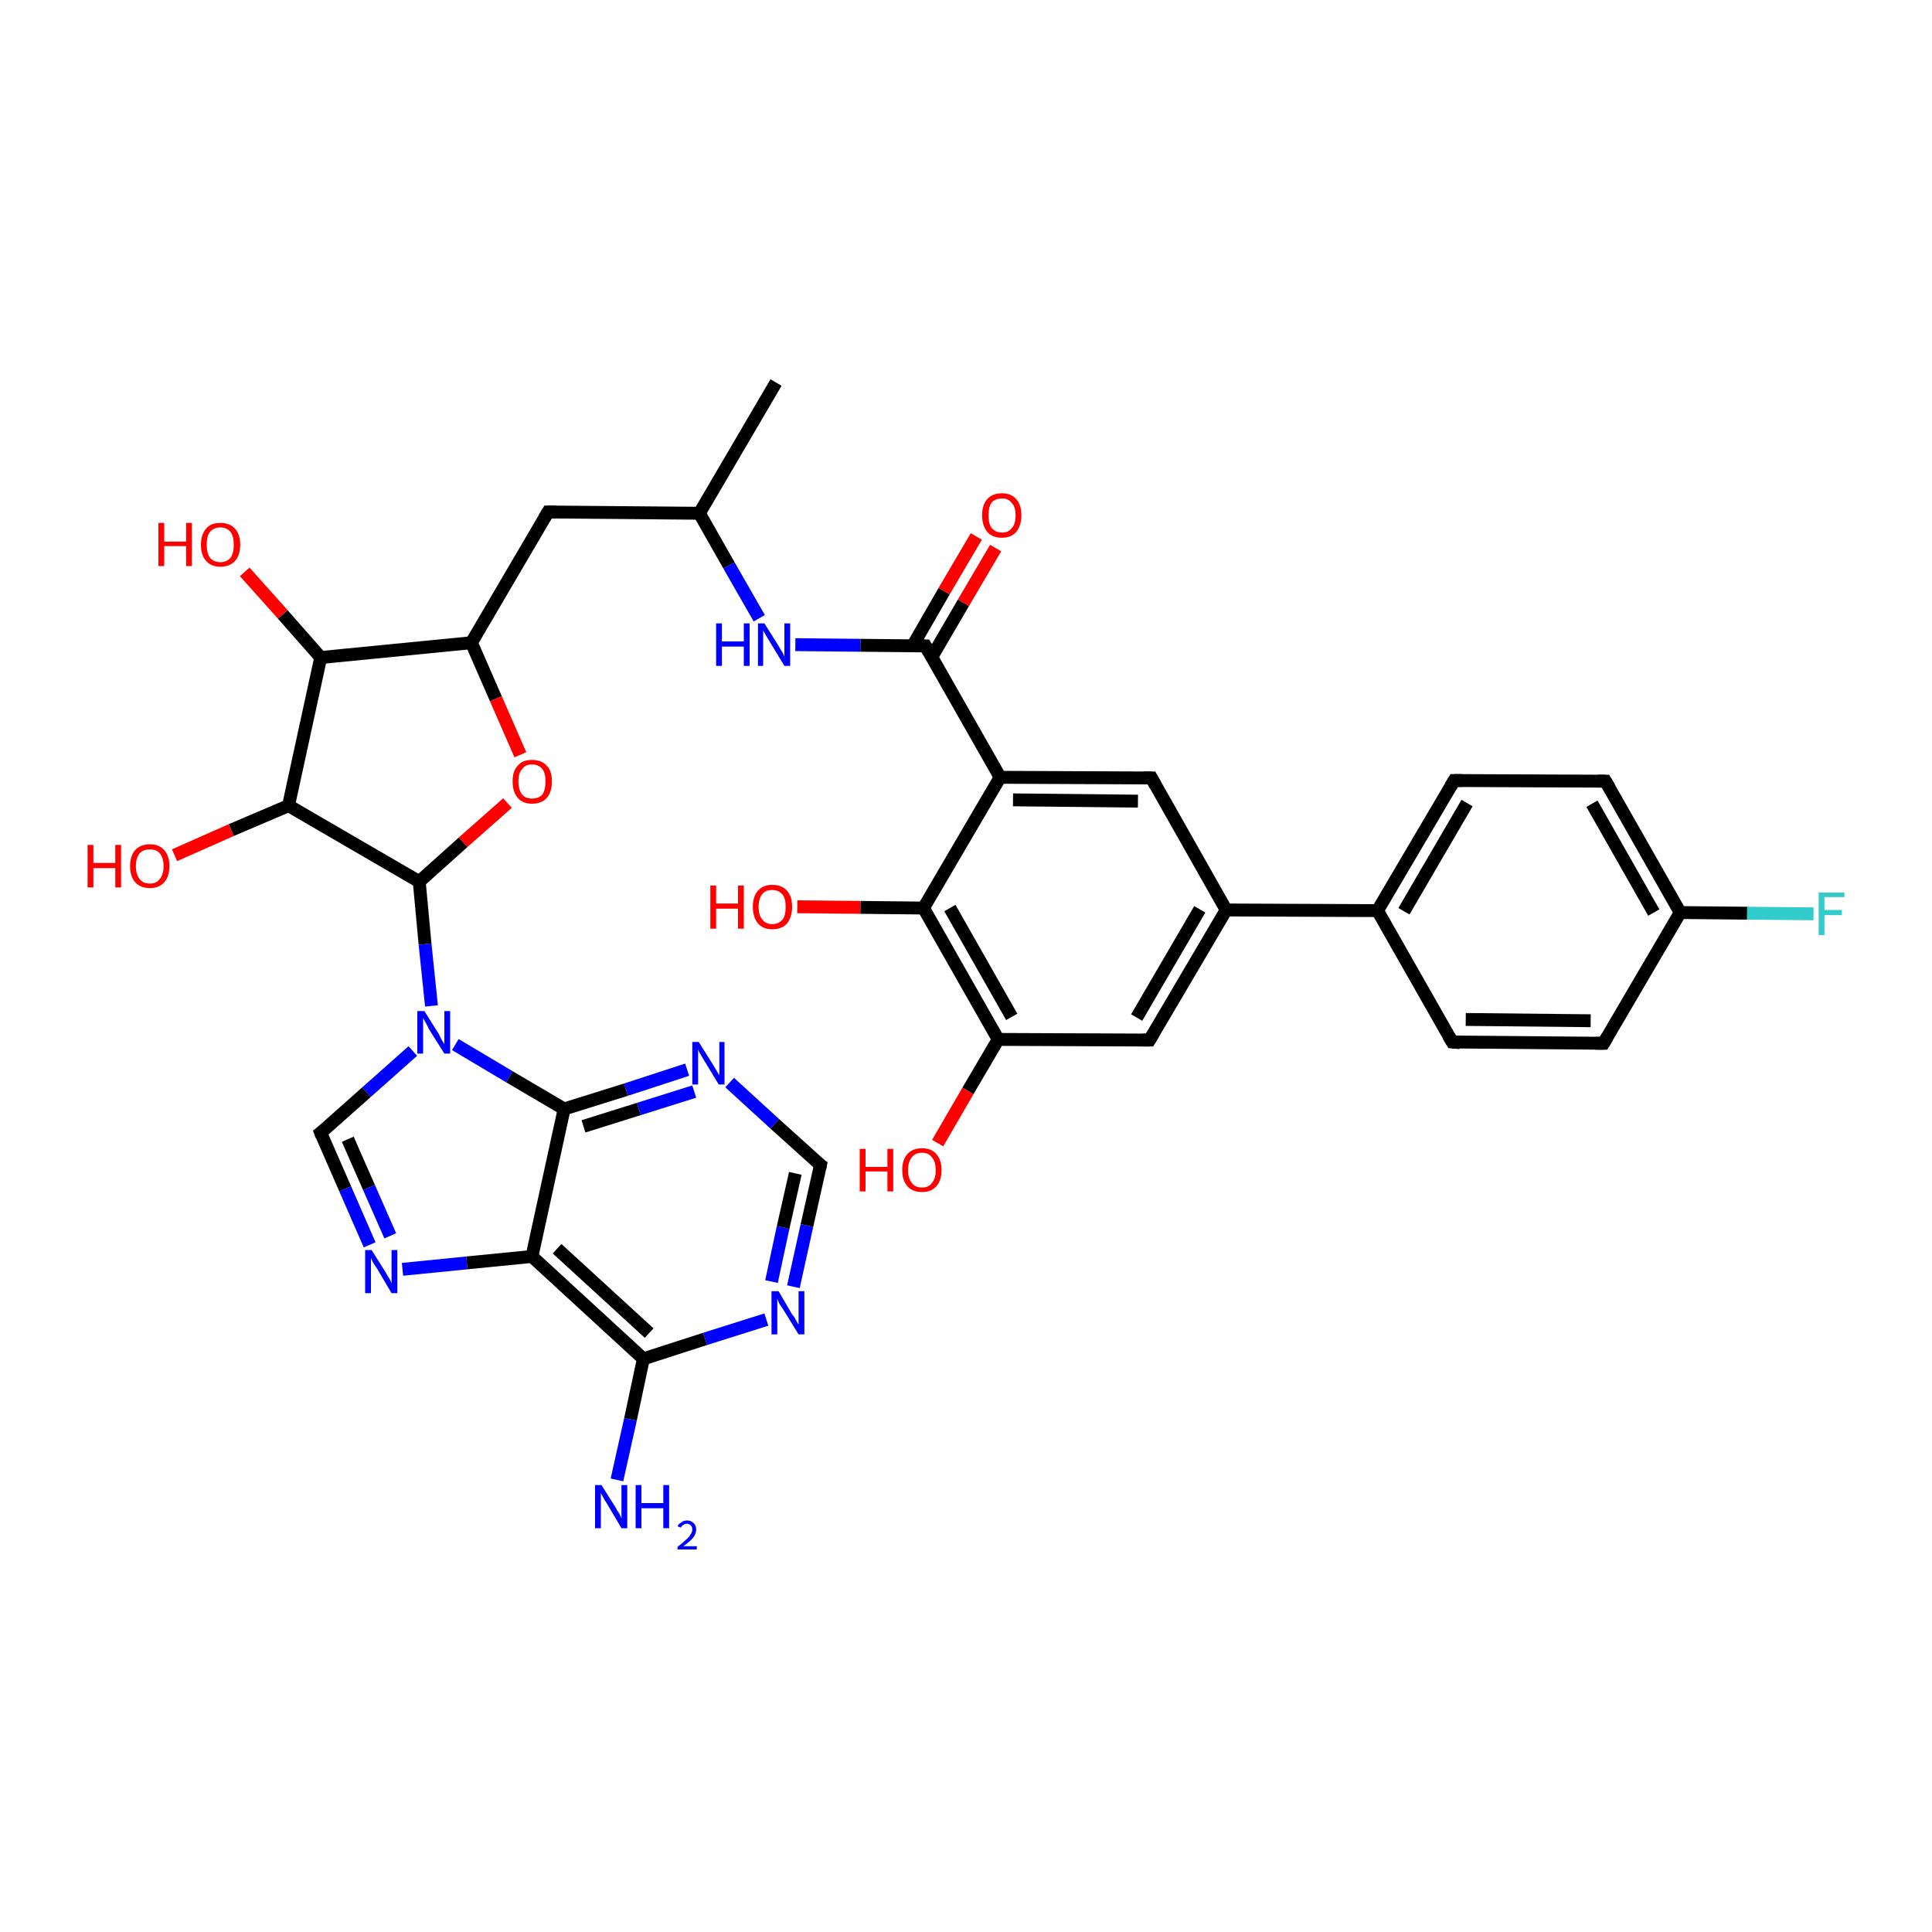 <?xml version='1.0' encoding='iso-8859-1'?>
<svg version='1.1' baseProfile='full'
              xmlns='http://www.w3.org/2000/svg'
                      xmlns:rdkit='http://www.rdkit.org/xml'
                      xmlns:xlink='http://www.w3.org/1999/xlink'
                  xml:space='preserve'
width='300px' height='300px' viewBox='0 0 300 300'>
<!-- END OF HEADER -->
<rect style='opacity:1.0;fill:#FFFFFF;stroke:none' width='300.0' height='300.0' x='0.0' y='0.0'> </rect>
<path class='bond-0 atom-0 atom-1' d='M 120.5,59.4 L 108.6,79.7' style='fill:none;fill-rule:evenodd;stroke:#000000;stroke-width:2.0px;stroke-linecap:butt;stroke-linejoin:miter;stroke-opacity:1' />
<path class='bond-1 atom-1 atom-2' d='M 108.6,79.7 L 85.1,79.5' style='fill:none;fill-rule:evenodd;stroke:#000000;stroke-width:2.0px;stroke-linecap:butt;stroke-linejoin:miter;stroke-opacity:1' />
<path class='bond-2 atom-2 atom-3' d='M 85.1,79.5 L 73.2,99.8' style='fill:none;fill-rule:evenodd;stroke:#000000;stroke-width:2.0px;stroke-linecap:butt;stroke-linejoin:miter;stroke-opacity:1' />
<path class='bond-3 atom-3 atom-4' d='M 73.2,99.8 L 77.0,108.5' style='fill:none;fill-rule:evenodd;stroke:#000000;stroke-width:2.0px;stroke-linecap:butt;stroke-linejoin:miter;stroke-opacity:1' />
<path class='bond-3 atom-3 atom-4' d='M 77.0,108.5 L 80.8,117.2' style='fill:none;fill-rule:evenodd;stroke:#FF0000;stroke-width:2.0px;stroke-linecap:butt;stroke-linejoin:miter;stroke-opacity:1' />
<path class='bond-4 atom-4 atom-5' d='M 78.8,124.7 L 71.9,130.8' style='fill:none;fill-rule:evenodd;stroke:#FF0000;stroke-width:2.0px;stroke-linecap:butt;stroke-linejoin:miter;stroke-opacity:1' />
<path class='bond-4 atom-4 atom-5' d='M 71.9,130.8 L 65.1,136.9' style='fill:none;fill-rule:evenodd;stroke:#000000;stroke-width:2.0px;stroke-linecap:butt;stroke-linejoin:miter;stroke-opacity:1' />
<path class='bond-5 atom-5 atom-6' d='M 65.1,136.9 L 44.8,125.1' style='fill:none;fill-rule:evenodd;stroke:#000000;stroke-width:2.0px;stroke-linecap:butt;stroke-linejoin:miter;stroke-opacity:1' />
<path class='bond-6 atom-6 atom-7' d='M 44.8,125.1 L 35.9,128.9' style='fill:none;fill-rule:evenodd;stroke:#000000;stroke-width:2.0px;stroke-linecap:butt;stroke-linejoin:miter;stroke-opacity:1' />
<path class='bond-6 atom-6 atom-7' d='M 35.9,128.9 L 27.1,132.8' style='fill:none;fill-rule:evenodd;stroke:#FF0000;stroke-width:2.0px;stroke-linecap:butt;stroke-linejoin:miter;stroke-opacity:1' />
<path class='bond-7 atom-6 atom-8' d='M 44.8,125.1 L 49.8,102.1' style='fill:none;fill-rule:evenodd;stroke:#000000;stroke-width:2.0px;stroke-linecap:butt;stroke-linejoin:miter;stroke-opacity:1' />
<path class='bond-8 atom-8 atom-9' d='M 49.8,102.1 L 43.9,95.4' style='fill:none;fill-rule:evenodd;stroke:#000000;stroke-width:2.0px;stroke-linecap:butt;stroke-linejoin:miter;stroke-opacity:1' />
<path class='bond-8 atom-8 atom-9' d='M 43.9,95.4 L 38.0,88.8' style='fill:none;fill-rule:evenodd;stroke:#FF0000;stroke-width:2.0px;stroke-linecap:butt;stroke-linejoin:miter;stroke-opacity:1' />
<path class='bond-9 atom-5 atom-10' d='M 65.1,136.9 L 66.0,146.6' style='fill:none;fill-rule:evenodd;stroke:#000000;stroke-width:2.0px;stroke-linecap:butt;stroke-linejoin:miter;stroke-opacity:1' />
<path class='bond-9 atom-5 atom-10' d='M 66.0,146.6 L 67.0,156.2' style='fill:none;fill-rule:evenodd;stroke:#0000FF;stroke-width:2.0px;stroke-linecap:butt;stroke-linejoin:miter;stroke-opacity:1' />
<path class='bond-10 atom-10 atom-11' d='M 64.1,163.2 L 56.9,169.6' style='fill:none;fill-rule:evenodd;stroke:#0000FF;stroke-width:2.0px;stroke-linecap:butt;stroke-linejoin:miter;stroke-opacity:1' />
<path class='bond-10 atom-10 atom-11' d='M 56.9,169.6 L 49.8,175.9' style='fill:none;fill-rule:evenodd;stroke:#000000;stroke-width:2.0px;stroke-linecap:butt;stroke-linejoin:miter;stroke-opacity:1' />
<path class='bond-11 atom-11 atom-12' d='M 49.8,175.9 L 53.6,184.6' style='fill:none;fill-rule:evenodd;stroke:#000000;stroke-width:2.0px;stroke-linecap:butt;stroke-linejoin:miter;stroke-opacity:1' />
<path class='bond-11 atom-11 atom-12' d='M 53.6,184.6 L 57.4,193.3' style='fill:none;fill-rule:evenodd;stroke:#0000FF;stroke-width:2.0px;stroke-linecap:butt;stroke-linejoin:miter;stroke-opacity:1' />
<path class='bond-11 atom-11 atom-12' d='M 54.0,176.9 L 57.3,184.4' style='fill:none;fill-rule:evenodd;stroke:#000000;stroke-width:2.0px;stroke-linecap:butt;stroke-linejoin:miter;stroke-opacity:1' />
<path class='bond-11 atom-11 atom-12' d='M 57.3,184.4 L 60.6,191.9' style='fill:none;fill-rule:evenodd;stroke:#0000FF;stroke-width:2.0px;stroke-linecap:butt;stroke-linejoin:miter;stroke-opacity:1' />
<path class='bond-12 atom-12 atom-13' d='M 62.5,197.1 L 72.5,196.1' style='fill:none;fill-rule:evenodd;stroke:#0000FF;stroke-width:2.0px;stroke-linecap:butt;stroke-linejoin:miter;stroke-opacity:1' />
<path class='bond-12 atom-12 atom-13' d='M 72.5,196.1 L 82.6,195.1' style='fill:none;fill-rule:evenodd;stroke:#000000;stroke-width:2.0px;stroke-linecap:butt;stroke-linejoin:miter;stroke-opacity:1' />
<path class='bond-13 atom-13 atom-14' d='M 82.6,195.1 L 99.9,211.0' style='fill:none;fill-rule:evenodd;stroke:#000000;stroke-width:2.0px;stroke-linecap:butt;stroke-linejoin:miter;stroke-opacity:1' />
<path class='bond-13 atom-13 atom-14' d='M 86.5,193.9 L 100.8,207.0' style='fill:none;fill-rule:evenodd;stroke:#000000;stroke-width:2.0px;stroke-linecap:butt;stroke-linejoin:miter;stroke-opacity:1' />
<path class='bond-14 atom-14 atom-15' d='M 99.9,211.0 L 97.9,220.4' style='fill:none;fill-rule:evenodd;stroke:#000000;stroke-width:2.0px;stroke-linecap:butt;stroke-linejoin:miter;stroke-opacity:1' />
<path class='bond-14 atom-14 atom-15' d='M 97.9,220.4 L 95.8,229.8' style='fill:none;fill-rule:evenodd;stroke:#0000FF;stroke-width:2.0px;stroke-linecap:butt;stroke-linejoin:miter;stroke-opacity:1' />
<path class='bond-15 atom-14 atom-16' d='M 99.9,211.0 L 109.5,207.9' style='fill:none;fill-rule:evenodd;stroke:#000000;stroke-width:2.0px;stroke-linecap:butt;stroke-linejoin:miter;stroke-opacity:1' />
<path class='bond-15 atom-14 atom-16' d='M 109.5,207.9 L 119.0,204.9' style='fill:none;fill-rule:evenodd;stroke:#0000FF;stroke-width:2.0px;stroke-linecap:butt;stroke-linejoin:miter;stroke-opacity:1' />
<path class='bond-16 atom-16 atom-17' d='M 123.2,199.8 L 125.3,190.3' style='fill:none;fill-rule:evenodd;stroke:#0000FF;stroke-width:2.0px;stroke-linecap:butt;stroke-linejoin:miter;stroke-opacity:1' />
<path class='bond-16 atom-16 atom-17' d='M 125.3,190.3 L 127.4,180.9' style='fill:none;fill-rule:evenodd;stroke:#000000;stroke-width:2.0px;stroke-linecap:butt;stroke-linejoin:miter;stroke-opacity:1' />
<path class='bond-16 atom-16 atom-17' d='M 119.8,199.0 L 121.6,190.6' style='fill:none;fill-rule:evenodd;stroke:#0000FF;stroke-width:2.0px;stroke-linecap:butt;stroke-linejoin:miter;stroke-opacity:1' />
<path class='bond-16 atom-16 atom-17' d='M 121.6,190.6 L 123.5,182.2' style='fill:none;fill-rule:evenodd;stroke:#000000;stroke-width:2.0px;stroke-linecap:butt;stroke-linejoin:miter;stroke-opacity:1' />
<path class='bond-17 atom-17 atom-18' d='M 127.4,180.9 L 120.3,174.5' style='fill:none;fill-rule:evenodd;stroke:#000000;stroke-width:2.0px;stroke-linecap:butt;stroke-linejoin:miter;stroke-opacity:1' />
<path class='bond-17 atom-17 atom-18' d='M 120.3,174.5 L 113.3,168.1' style='fill:none;fill-rule:evenodd;stroke:#0000FF;stroke-width:2.0px;stroke-linecap:butt;stroke-linejoin:miter;stroke-opacity:1' />
<path class='bond-18 atom-18 atom-19' d='M 106.7,166.1 L 97.2,169.2' style='fill:none;fill-rule:evenodd;stroke:#0000FF;stroke-width:2.0px;stroke-linecap:butt;stroke-linejoin:miter;stroke-opacity:1' />
<path class='bond-18 atom-18 atom-19' d='M 97.2,169.2 L 87.6,172.2' style='fill:none;fill-rule:evenodd;stroke:#000000;stroke-width:2.0px;stroke-linecap:butt;stroke-linejoin:miter;stroke-opacity:1' />
<path class='bond-18 atom-18 atom-19' d='M 107.8,169.5 L 99.2,172.2' style='fill:none;fill-rule:evenodd;stroke:#0000FF;stroke-width:2.0px;stroke-linecap:butt;stroke-linejoin:miter;stroke-opacity:1' />
<path class='bond-18 atom-18 atom-19' d='M 99.2,172.2 L 90.6,174.9' style='fill:none;fill-rule:evenodd;stroke:#000000;stroke-width:2.0px;stroke-linecap:butt;stroke-linejoin:miter;stroke-opacity:1' />
<path class='bond-19 atom-1 atom-20' d='M 108.6,79.7 L 113.2,87.8' style='fill:none;fill-rule:evenodd;stroke:#000000;stroke-width:2.0px;stroke-linecap:butt;stroke-linejoin:miter;stroke-opacity:1' />
<path class='bond-19 atom-1 atom-20' d='M 113.2,87.8 L 117.9,96.0' style='fill:none;fill-rule:evenodd;stroke:#0000FF;stroke-width:2.0px;stroke-linecap:butt;stroke-linejoin:miter;stroke-opacity:1' />
<path class='bond-20 atom-20 atom-21' d='M 123.5,100.1 L 133.6,100.2' style='fill:none;fill-rule:evenodd;stroke:#0000FF;stroke-width:2.0px;stroke-linecap:butt;stroke-linejoin:miter;stroke-opacity:1' />
<path class='bond-20 atom-20 atom-21' d='M 133.6,100.2 L 143.7,100.3' style='fill:none;fill-rule:evenodd;stroke:#000000;stroke-width:2.0px;stroke-linecap:butt;stroke-linejoin:miter;stroke-opacity:1' />
<path class='bond-21 atom-21 atom-22' d='M 144.7,102.0 L 149.6,93.6' style='fill:none;fill-rule:evenodd;stroke:#000000;stroke-width:2.0px;stroke-linecap:butt;stroke-linejoin:miter;stroke-opacity:1' />
<path class='bond-21 atom-21 atom-22' d='M 149.6,93.6 L 154.6,85.1' style='fill:none;fill-rule:evenodd;stroke:#FF0000;stroke-width:2.0px;stroke-linecap:butt;stroke-linejoin:miter;stroke-opacity:1' />
<path class='bond-21 atom-21 atom-22' d='M 141.7,100.3 L 146.6,91.8' style='fill:none;fill-rule:evenodd;stroke:#000000;stroke-width:2.0px;stroke-linecap:butt;stroke-linejoin:miter;stroke-opacity:1' />
<path class='bond-21 atom-21 atom-22' d='M 146.6,91.8 L 151.6,83.3' style='fill:none;fill-rule:evenodd;stroke:#FF0000;stroke-width:2.0px;stroke-linecap:butt;stroke-linejoin:miter;stroke-opacity:1' />
<path class='bond-22 atom-21 atom-23' d='M 143.7,100.3 L 155.3,120.7' style='fill:none;fill-rule:evenodd;stroke:#000000;stroke-width:2.0px;stroke-linecap:butt;stroke-linejoin:miter;stroke-opacity:1' />
<path class='bond-23 atom-23 atom-24' d='M 155.3,120.7 L 178.8,120.8' style='fill:none;fill-rule:evenodd;stroke:#000000;stroke-width:2.0px;stroke-linecap:butt;stroke-linejoin:miter;stroke-opacity:1' />
<path class='bond-23 atom-23 atom-24' d='M 157.3,124.2 L 176.7,124.4' style='fill:none;fill-rule:evenodd;stroke:#000000;stroke-width:2.0px;stroke-linecap:butt;stroke-linejoin:miter;stroke-opacity:1' />
<path class='bond-24 atom-24 atom-25' d='M 178.8,120.8 L 190.4,141.3' style='fill:none;fill-rule:evenodd;stroke:#000000;stroke-width:2.0px;stroke-linecap:butt;stroke-linejoin:miter;stroke-opacity:1' />
<path class='bond-25 atom-25 atom-26' d='M 190.4,141.3 L 178.5,161.5' style='fill:none;fill-rule:evenodd;stroke:#000000;stroke-width:2.0px;stroke-linecap:butt;stroke-linejoin:miter;stroke-opacity:1' />
<path class='bond-25 atom-25 atom-26' d='M 186.3,141.2 L 176.5,158.0' style='fill:none;fill-rule:evenodd;stroke:#000000;stroke-width:2.0px;stroke-linecap:butt;stroke-linejoin:miter;stroke-opacity:1' />
<path class='bond-26 atom-26 atom-27' d='M 178.5,161.5 L 155.0,161.4' style='fill:none;fill-rule:evenodd;stroke:#000000;stroke-width:2.0px;stroke-linecap:butt;stroke-linejoin:miter;stroke-opacity:1' />
<path class='bond-27 atom-27 atom-28' d='M 155.0,161.4 L 150.3,169.4' style='fill:none;fill-rule:evenodd;stroke:#000000;stroke-width:2.0px;stroke-linecap:butt;stroke-linejoin:miter;stroke-opacity:1' />
<path class='bond-27 atom-27 atom-28' d='M 150.3,169.4 L 145.6,177.5' style='fill:none;fill-rule:evenodd;stroke:#FF0000;stroke-width:2.0px;stroke-linecap:butt;stroke-linejoin:miter;stroke-opacity:1' />
<path class='bond-28 atom-27 atom-29' d='M 155.0,161.4 L 143.4,141.0' style='fill:none;fill-rule:evenodd;stroke:#000000;stroke-width:2.0px;stroke-linecap:butt;stroke-linejoin:miter;stroke-opacity:1' />
<path class='bond-28 atom-27 atom-29' d='M 157.1,157.9 L 147.5,141.0' style='fill:none;fill-rule:evenodd;stroke:#000000;stroke-width:2.0px;stroke-linecap:butt;stroke-linejoin:miter;stroke-opacity:1' />
<path class='bond-29 atom-29 atom-30' d='M 143.4,141.0 L 133.6,140.9' style='fill:none;fill-rule:evenodd;stroke:#000000;stroke-width:2.0px;stroke-linecap:butt;stroke-linejoin:miter;stroke-opacity:1' />
<path class='bond-29 atom-29 atom-30' d='M 133.6,140.9 L 123.8,140.8' style='fill:none;fill-rule:evenodd;stroke:#FF0000;stroke-width:2.0px;stroke-linecap:butt;stroke-linejoin:miter;stroke-opacity:1' />
<path class='bond-30 atom-25 atom-31' d='M 190.4,141.3 L 213.9,141.4' style='fill:none;fill-rule:evenodd;stroke:#000000;stroke-width:2.0px;stroke-linecap:butt;stroke-linejoin:miter;stroke-opacity:1' />
<path class='bond-31 atom-31 atom-32' d='M 213.9,141.4 L 225.8,121.2' style='fill:none;fill-rule:evenodd;stroke:#000000;stroke-width:2.0px;stroke-linecap:butt;stroke-linejoin:miter;stroke-opacity:1' />
<path class='bond-31 atom-31 atom-32' d='M 218.0,141.5 L 227.8,124.7' style='fill:none;fill-rule:evenodd;stroke:#000000;stroke-width:2.0px;stroke-linecap:butt;stroke-linejoin:miter;stroke-opacity:1' />
<path class='bond-32 atom-32 atom-33' d='M 225.8,121.2 L 249.3,121.3' style='fill:none;fill-rule:evenodd;stroke:#000000;stroke-width:2.0px;stroke-linecap:butt;stroke-linejoin:miter;stroke-opacity:1' />
<path class='bond-33 atom-33 atom-34' d='M 249.3,121.3 L 260.9,141.7' style='fill:none;fill-rule:evenodd;stroke:#000000;stroke-width:2.0px;stroke-linecap:butt;stroke-linejoin:miter;stroke-opacity:1' />
<path class='bond-33 atom-33 atom-34' d='M 247.2,124.8 L 256.8,141.7' style='fill:none;fill-rule:evenodd;stroke:#000000;stroke-width:2.0px;stroke-linecap:butt;stroke-linejoin:miter;stroke-opacity:1' />
<path class='bond-34 atom-34 atom-35' d='M 260.9,141.7 L 271.3,141.8' style='fill:none;fill-rule:evenodd;stroke:#000000;stroke-width:2.0px;stroke-linecap:butt;stroke-linejoin:miter;stroke-opacity:1' />
<path class='bond-34 atom-34 atom-35' d='M 271.3,141.8 L 281.6,141.9' style='fill:none;fill-rule:evenodd;stroke:#33CCCC;stroke-width:2.0px;stroke-linecap:butt;stroke-linejoin:miter;stroke-opacity:1' />
<path class='bond-35 atom-34 atom-36' d='M 260.9,141.7 L 249.0,162.0' style='fill:none;fill-rule:evenodd;stroke:#000000;stroke-width:2.0px;stroke-linecap:butt;stroke-linejoin:miter;stroke-opacity:1' />
<path class='bond-36 atom-36 atom-37' d='M 249.0,162.0 L 225.5,161.8' style='fill:none;fill-rule:evenodd;stroke:#000000;stroke-width:2.0px;stroke-linecap:butt;stroke-linejoin:miter;stroke-opacity:1' />
<path class='bond-36 atom-36 atom-37' d='M 247.0,158.5 L 227.6,158.3' style='fill:none;fill-rule:evenodd;stroke:#000000;stroke-width:2.0px;stroke-linecap:butt;stroke-linejoin:miter;stroke-opacity:1' />
<path class='bond-37 atom-8 atom-3' d='M 49.8,102.1 L 73.2,99.8' style='fill:none;fill-rule:evenodd;stroke:#000000;stroke-width:2.0px;stroke-linecap:butt;stroke-linejoin:miter;stroke-opacity:1' />
<path class='bond-38 atom-19 atom-10' d='M 87.6,172.2 L 79.1,167.2' style='fill:none;fill-rule:evenodd;stroke:#000000;stroke-width:2.0px;stroke-linecap:butt;stroke-linejoin:miter;stroke-opacity:1' />
<path class='bond-38 atom-19 atom-10' d='M 79.1,167.2 L 70.7,162.2' style='fill:none;fill-rule:evenodd;stroke:#0000FF;stroke-width:2.0px;stroke-linecap:butt;stroke-linejoin:miter;stroke-opacity:1' />
<path class='bond-39 atom-19 atom-13' d='M 87.6,172.2 L 82.6,195.1' style='fill:none;fill-rule:evenodd;stroke:#000000;stroke-width:2.0px;stroke-linecap:butt;stroke-linejoin:miter;stroke-opacity:1' />
<path class='bond-40 atom-29 atom-23' d='M 143.4,141.0 L 155.3,120.7' style='fill:none;fill-rule:evenodd;stroke:#000000;stroke-width:2.0px;stroke-linecap:butt;stroke-linejoin:miter;stroke-opacity:1' />
<path class='bond-41 atom-37 atom-31' d='M 225.5,161.8 L 213.9,141.4' style='fill:none;fill-rule:evenodd;stroke:#000000;stroke-width:2.0px;stroke-linecap:butt;stroke-linejoin:miter;stroke-opacity:1' />
<path d='M 86.3,79.5 L 85.1,79.5 L 84.5,80.5' style='fill:none;stroke:#000000;stroke-width:2.0px;stroke-linecap:butt;stroke-linejoin:miter;stroke-opacity:1;' />
<path d='M 50.2,175.6 L 49.8,175.9 L 50.0,176.4' style='fill:none;stroke:#000000;stroke-width:2.0px;stroke-linecap:butt;stroke-linejoin:miter;stroke-opacity:1;' />
<path d='M 127.3,181.4 L 127.4,180.9 L 127.0,180.6' style='fill:none;stroke:#000000;stroke-width:2.0px;stroke-linecap:butt;stroke-linejoin:miter;stroke-opacity:1;' />
<path d='M 143.2,100.3 L 143.7,100.3 L 144.3,101.3' style='fill:none;stroke:#000000;stroke-width:2.0px;stroke-linecap:butt;stroke-linejoin:miter;stroke-opacity:1;' />
<path d='M 177.6,120.8 L 178.8,120.8 L 179.4,121.9' style='fill:none;stroke:#000000;stroke-width:2.0px;stroke-linecap:butt;stroke-linejoin:miter;stroke-opacity:1;' />
<path d='M 179.1,160.5 L 178.5,161.5 L 177.4,161.5' style='fill:none;stroke:#000000;stroke-width:2.0px;stroke-linecap:butt;stroke-linejoin:miter;stroke-opacity:1;' />
<path d='M 225.2,122.2 L 225.8,121.2 L 227.0,121.2' style='fill:none;stroke:#000000;stroke-width:2.0px;stroke-linecap:butt;stroke-linejoin:miter;stroke-opacity:1;' />
<path d='M 248.1,121.3 L 249.3,121.3 L 249.9,122.3' style='fill:none;stroke:#000000;stroke-width:2.0px;stroke-linecap:butt;stroke-linejoin:miter;stroke-opacity:1;' />
<path d='M 249.6,161.0 L 249.0,162.0 L 247.8,162.0' style='fill:none;stroke:#000000;stroke-width:2.0px;stroke-linecap:butt;stroke-linejoin:miter;stroke-opacity:1;' />
<path d='M 226.7,161.9 L 225.5,161.8 L 224.9,160.8' style='fill:none;stroke:#000000;stroke-width:2.0px;stroke-linecap:butt;stroke-linejoin:miter;stroke-opacity:1;' />
<path class='atom-4' d='M 79.6 121.3
Q 79.6 119.7, 80.4 118.9
Q 81.1 118.0, 82.6 118.0
Q 84.1 118.0, 84.9 118.9
Q 85.7 119.7, 85.7 121.3
Q 85.7 123.0, 84.9 123.9
Q 84.1 124.8, 82.6 124.8
Q 81.2 124.8, 80.4 123.9
Q 79.6 123.0, 79.6 121.3
M 82.6 124.0
Q 83.6 124.0, 84.2 123.4
Q 84.7 122.7, 84.7 121.3
Q 84.7 120.0, 84.2 119.4
Q 83.6 118.7, 82.6 118.7
Q 81.6 118.7, 81.1 119.4
Q 80.5 120.0, 80.5 121.3
Q 80.5 122.7, 81.1 123.4
Q 81.6 124.0, 82.6 124.0
' fill='#FF0000'/>
<path class='atom-7' d='M 13.6 131.2
L 14.5 131.2
L 14.5 134.0
L 17.9 134.0
L 17.9 131.2
L 18.8 131.2
L 18.8 137.8
L 17.9 137.8
L 17.9 134.8
L 14.5 134.8
L 14.5 137.8
L 13.6 137.8
L 13.6 131.2
' fill='#FF0000'/>
<path class='atom-7' d='M 20.2 134.5
Q 20.2 132.9, 21.0 132.0
Q 21.8 131.1, 23.3 131.1
Q 24.7 131.1, 25.5 132.0
Q 26.3 132.9, 26.3 134.5
Q 26.3 136.1, 25.5 137.0
Q 24.7 137.9, 23.3 137.9
Q 21.8 137.9, 21.0 137.0
Q 20.2 136.1, 20.2 134.5
M 23.3 137.2
Q 24.3 137.2, 24.8 136.5
Q 25.4 135.8, 25.4 134.5
Q 25.4 133.2, 24.8 132.5
Q 24.3 131.9, 23.3 131.9
Q 22.2 131.9, 21.7 132.5
Q 21.1 133.2, 21.1 134.5
Q 21.1 135.8, 21.7 136.5
Q 22.2 137.2, 23.3 137.2
' fill='#FF0000'/>
<path class='atom-9' d='M 24.6 81.2
L 25.5 81.2
L 25.5 84.1
L 28.9 84.1
L 28.9 81.2
L 29.8 81.2
L 29.8 87.9
L 28.9 87.9
L 28.9 84.8
L 25.5 84.8
L 25.5 87.9
L 24.6 87.9
L 24.6 81.2
' fill='#FF0000'/>
<path class='atom-9' d='M 31.2 84.6
Q 31.2 83.0, 32.0 82.1
Q 32.7 81.2, 34.2 81.2
Q 35.7 81.2, 36.5 82.1
Q 37.3 83.0, 37.3 84.6
Q 37.3 86.2, 36.5 87.1
Q 35.7 88.0, 34.2 88.0
Q 32.8 88.0, 32.0 87.1
Q 31.2 86.2, 31.2 84.6
M 34.2 87.3
Q 35.2 87.3, 35.8 86.6
Q 36.3 85.9, 36.3 84.6
Q 36.3 83.3, 35.8 82.6
Q 35.2 81.9, 34.2 81.9
Q 33.2 81.9, 32.6 82.6
Q 32.1 83.2, 32.1 84.6
Q 32.1 85.9, 32.6 86.6
Q 33.2 87.3, 34.2 87.3
' fill='#FF0000'/>
<path class='atom-10' d='M 65.9 157.0
L 68.1 160.5
Q 68.3 160.9, 68.6 161.5
Q 69.0 162.1, 69.0 162.2
L 69.0 157.0
L 69.9 157.0
L 69.9 163.6
L 69.0 163.6
L 66.6 159.8
Q 66.4 159.3, 66.1 158.8
Q 65.8 158.3, 65.7 158.1
L 65.7 163.6
L 64.8 163.6
L 64.8 157.0
L 65.9 157.0
' fill='#0000FF'/>
<path class='atom-12' d='M 57.7 194.1
L 59.9 197.6
Q 60.1 198.0, 60.5 198.6
Q 60.8 199.2, 60.8 199.3
L 60.8 194.1
L 61.7 194.1
L 61.7 200.8
L 60.8 200.8
L 58.5 196.9
Q 58.2 196.5, 57.9 196.0
Q 57.6 195.4, 57.6 195.3
L 57.6 200.8
L 56.7 200.8
L 56.7 194.1
L 57.7 194.1
' fill='#0000FF'/>
<path class='atom-15' d='M 93.4 230.6
L 95.6 234.1
Q 95.8 234.5, 96.2 235.1
Q 96.5 235.7, 96.5 235.8
L 96.5 230.6
L 97.4 230.6
L 97.4 237.3
L 96.5 237.3
L 94.2 233.4
Q 93.9 233.0, 93.6 232.4
Q 93.3 231.9, 93.3 231.8
L 93.3 237.3
L 92.4 237.3
L 92.4 230.6
L 93.4 230.6
' fill='#0000FF'/>
<path class='atom-15' d='M 98.7 230.6
L 99.6 230.6
L 99.6 233.4
L 103.0 233.4
L 103.0 230.6
L 103.9 230.6
L 103.9 237.3
L 103.0 237.3
L 103.0 234.2
L 99.6 234.2
L 99.6 237.3
L 98.7 237.3
L 98.7 230.6
' fill='#0000FF'/>
<path class='atom-15' d='M 105.2 237.0
Q 105.4 236.6, 105.8 236.4
Q 106.1 236.1, 106.7 236.1
Q 107.3 236.1, 107.7 236.5
Q 108.1 236.9, 108.1 237.5
Q 108.1 238.2, 107.6 238.8
Q 107.1 239.4, 106.1 240.1
L 108.2 240.1
L 108.2 240.6
L 105.2 240.6
L 105.2 240.2
Q 106.0 239.6, 106.5 239.1
Q 107.0 238.7, 107.2 238.3
Q 107.5 237.9, 107.5 237.5
Q 107.5 237.1, 107.3 236.9
Q 107.0 236.6, 106.7 236.6
Q 106.3 236.6, 106.1 236.8
Q 105.9 236.9, 105.7 237.2
L 105.2 237.0
' fill='#0000FF'/>
<path class='atom-16' d='M 120.9 200.5
L 123.0 204.1
Q 123.3 204.4, 123.6 205.0
Q 124.0 205.7, 124.0 205.7
L 124.0 200.5
L 124.9 200.5
L 124.9 207.2
L 124.0 207.2
L 121.6 203.3
Q 121.3 202.9, 121.0 202.4
Q 120.8 201.9, 120.7 201.7
L 120.7 207.2
L 119.8 207.2
L 119.8 200.5
L 120.9 200.5
' fill='#0000FF'/>
<path class='atom-18' d='M 108.5 161.8
L 110.7 165.3
Q 110.9 165.6, 111.3 166.3
Q 111.6 166.9, 111.7 166.9
L 111.7 161.8
L 112.5 161.8
L 112.5 168.4
L 111.6 168.4
L 109.3 164.6
Q 109.0 164.1, 108.7 163.6
Q 108.4 163.1, 108.4 162.9
L 108.4 168.4
L 107.5 168.4
L 107.5 161.8
L 108.5 161.8
' fill='#0000FF'/>
<path class='atom-20' d='M 111.2 96.8
L 112.1 96.8
L 112.1 99.6
L 115.5 99.6
L 115.5 96.8
L 116.4 96.8
L 116.4 103.4
L 115.5 103.4
L 115.5 100.4
L 112.1 100.4
L 112.1 103.4
L 111.2 103.4
L 111.2 96.8
' fill='#0000FF'/>
<path class='atom-20' d='M 118.7 96.8
L 120.9 100.3
Q 121.1 100.7, 121.5 101.3
Q 121.8 101.9, 121.8 102.0
L 121.8 96.8
L 122.7 96.8
L 122.7 103.4
L 121.8 103.4
L 119.5 99.6
Q 119.2 99.1, 118.9 98.6
Q 118.6 98.1, 118.5 97.9
L 118.5 103.4
L 117.7 103.4
L 117.7 96.8
L 118.7 96.8
' fill='#0000FF'/>
<path class='atom-22' d='M 152.5 80.0
Q 152.5 78.4, 153.3 77.5
Q 154.1 76.6, 155.6 76.6
Q 157.0 76.6, 157.8 77.5
Q 158.6 78.4, 158.6 80.0
Q 158.6 81.6, 157.8 82.6
Q 157.0 83.5, 155.6 83.5
Q 154.1 83.5, 153.3 82.6
Q 152.5 81.6, 152.5 80.0
M 155.6 82.7
Q 156.6 82.7, 157.1 82.0
Q 157.7 81.4, 157.7 80.0
Q 157.7 78.7, 157.1 78.1
Q 156.6 77.4, 155.6 77.4
Q 154.6 77.4, 154.0 78.0
Q 153.5 78.7, 153.5 80.0
Q 153.5 81.4, 154.0 82.0
Q 154.6 82.7, 155.6 82.7
' fill='#FF0000'/>
<path class='atom-28' d='M 133.5 178.4
L 134.4 178.4
L 134.4 181.2
L 137.8 181.2
L 137.8 178.4
L 138.7 178.4
L 138.7 185.0
L 137.8 185.0
L 137.8 181.9
L 134.4 181.9
L 134.4 185.0
L 133.5 185.0
L 133.5 178.4
' fill='#FF0000'/>
<path class='atom-28' d='M 140.1 181.7
Q 140.1 180.1, 140.9 179.2
Q 141.7 178.3, 143.2 178.3
Q 144.6 178.3, 145.4 179.2
Q 146.2 180.1, 146.2 181.7
Q 146.2 183.3, 145.4 184.2
Q 144.6 185.1, 143.2 185.1
Q 141.7 185.1, 140.9 184.2
Q 140.1 183.3, 140.1 181.7
M 143.2 184.4
Q 144.2 184.4, 144.7 183.7
Q 145.3 183.0, 145.3 181.7
Q 145.3 180.4, 144.7 179.7
Q 144.2 179.0, 143.2 179.0
Q 142.1 179.0, 141.6 179.7
Q 141.0 180.4, 141.0 181.7
Q 141.0 183.0, 141.6 183.7
Q 142.1 184.4, 143.2 184.4
' fill='#FF0000'/>
<path class='atom-30' d='M 110.3 137.5
L 111.2 137.5
L 111.2 140.3
L 114.6 140.3
L 114.6 137.5
L 115.5 137.5
L 115.5 144.2
L 114.6 144.2
L 114.6 141.1
L 111.2 141.1
L 111.2 144.2
L 110.3 144.2
L 110.3 137.5
' fill='#FF0000'/>
<path class='atom-30' d='M 116.9 140.8
Q 116.9 139.2, 117.7 138.3
Q 118.5 137.4, 119.9 137.4
Q 121.4 137.4, 122.2 138.3
Q 123.0 139.2, 123.0 140.8
Q 123.0 142.4, 122.2 143.4
Q 121.4 144.3, 119.9 144.3
Q 118.5 144.3, 117.7 143.4
Q 116.9 142.4, 116.9 140.8
M 119.9 143.5
Q 120.9 143.5, 121.5 142.8
Q 122.0 142.2, 122.0 140.8
Q 122.0 139.5, 121.5 138.9
Q 120.9 138.2, 119.9 138.2
Q 118.9 138.2, 118.4 138.8
Q 117.8 139.5, 117.8 140.8
Q 117.8 142.2, 118.4 142.8
Q 118.9 143.5, 119.9 143.5
' fill='#FF0000'/>
<path class='atom-35' d='M 282.4 138.6
L 286.4 138.6
L 286.4 139.3
L 283.3 139.3
L 283.3 141.3
L 286.0 141.3
L 286.0 142.1
L 283.3 142.1
L 283.3 145.2
L 282.4 145.2
L 282.4 138.6
' fill='#33CCCC'/>
</svg>
